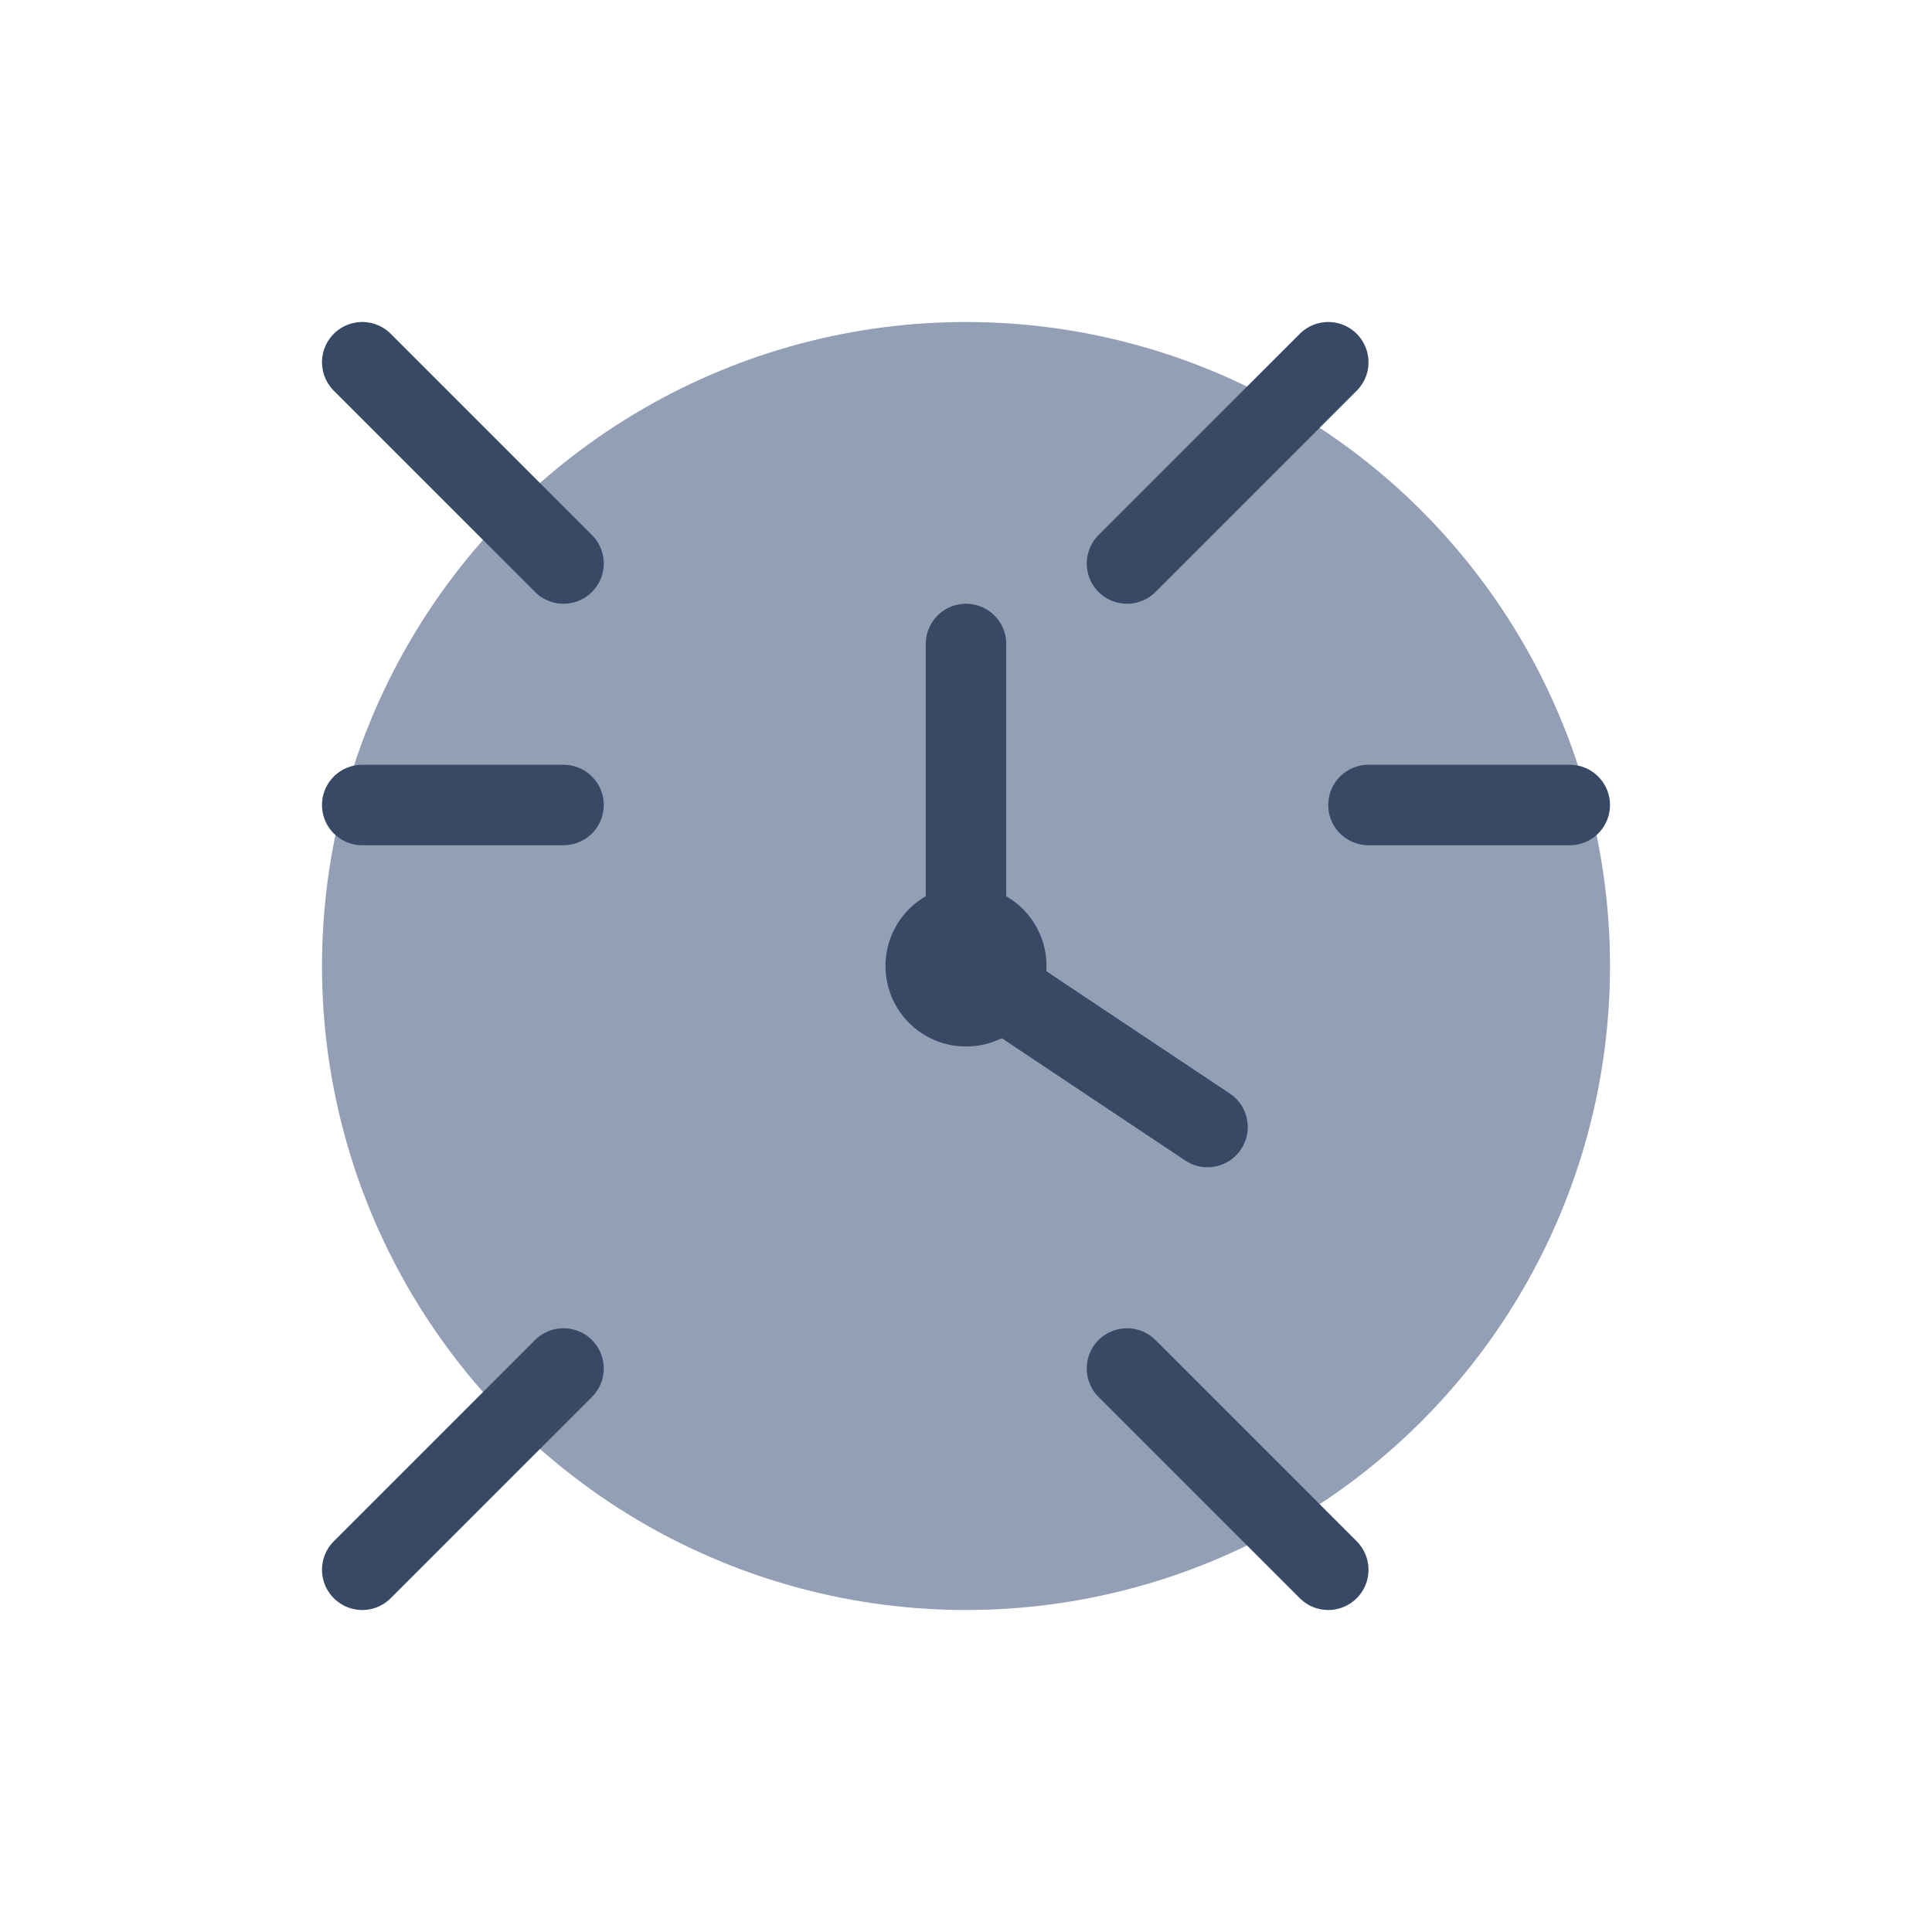 <svg xmlns="http://www.w3.org/2000/svg" width="96" height="96" viewBox="0 0 96 96">
  <rect width="96" height="96" fill="none"/>
  <circle cx="48" cy="48" r="32" fill="#939FB5"/>
  <path d="M48,32 L48,48 L60,56" stroke="#374964" stroke-width="4" fill="none" stroke-linecap="round" stroke-linejoin="round"/>
  <circle cx="48" cy="48" r="4" fill="#374964"/>
  <path d="M56,28 L66,18" stroke="#374964" stroke-width="4" fill="none" stroke-linecap="round"/>
  <path d="M68,40 L78,40" stroke="#374964" stroke-width="4" fill="none" stroke-linecap="round"/>
  <path d="M56,68 L66,78" stroke="#374964" stroke-width="4" fill="none" stroke-linecap="round"/>
  <path d="M28,68 L18,78" stroke="#374964" stroke-width="4" fill="none" stroke-linecap="round"/>
  <path d="M18,40 L28,40" stroke="#374964" stroke-width="4" fill="none" stroke-linecap="round"/>
  <path d="M28,28 L18,18" stroke="#374964" stroke-width="4" fill="none" stroke-linecap="round"/>
</svg> 